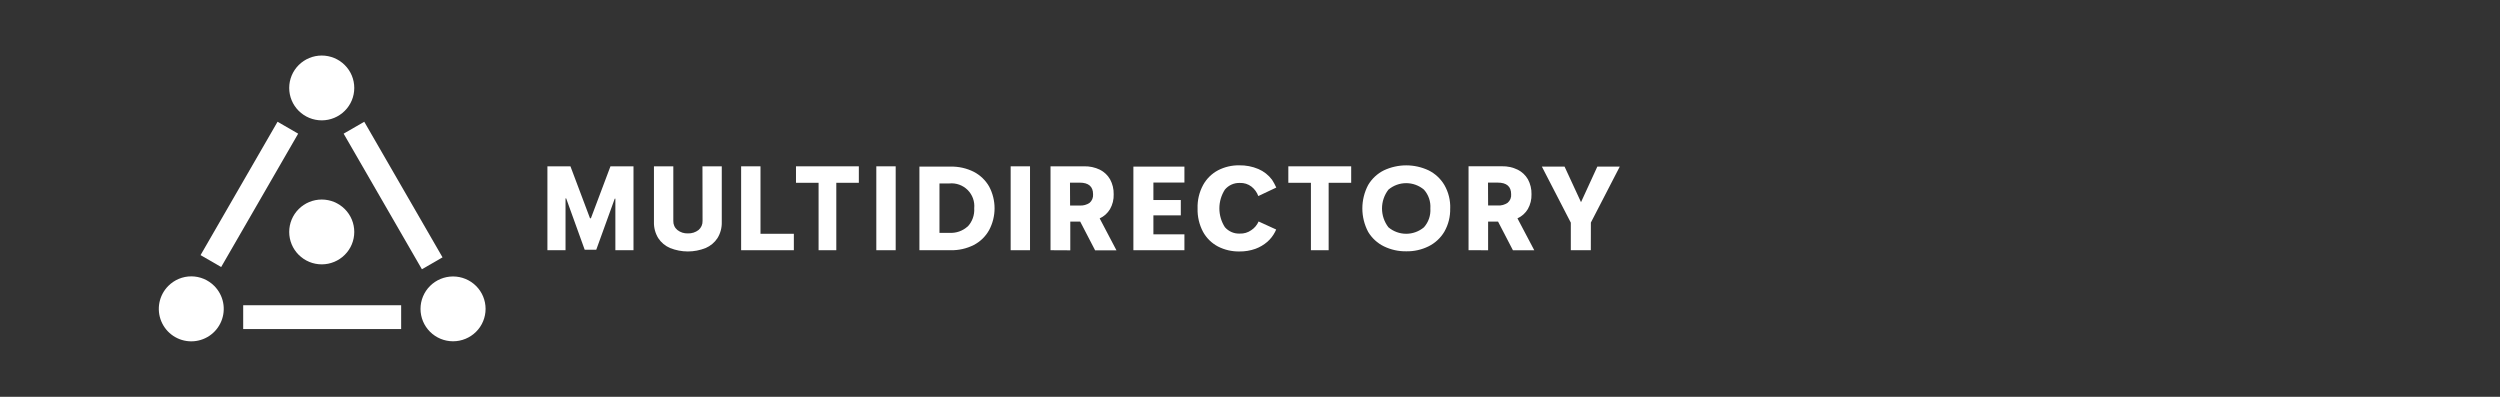 <?xml version="1.0" encoding="UTF-8" standalone="no"?>
<svg
   width="315"
   height="50"
   viewBox="0 0 315 50"
   fill="none"
   version="1.1"
   id="svg63"
   sodipodi:docname="logo_login_transparent.svg"
   inkscape:version="1.1.1 (3bf5ae0d25, 2021-09-20)"
   xmlns:inkscape="http://www.inkscape.org/namespaces/inkscape"
   xmlns:sodipodi="http://sodipodi.sourceforge.net/DTD/sodipodi-0.dtd"
   xmlns="http://www.w3.org/2000/svg"
   xmlns:svg="http://www.w3.org/2000/svg">
  <rect x="0" y="0" width="315" height="50" fill="#333333" stroke="none"/>
  <sodipodi:namedview
     id="namedview65"
     pagecolor="#ffffff"
     bordercolor="#666666"
     borderopacity="1.0"
     inkscape:pageshadow="2"
     inkscape:pageopacity="0.0"
     inkscape:pagecheckerboard="0"
     showgrid="false"
     inkscape:zoom="4.0666667"
     inkscape:cx="157.5"
     inkscape:cy="24.959016"
     inkscape:window-width="1920"
     inkscape:window-height="991"
     inkscape:window-x="-9"
     inkscape:window-y="-9"
     inkscape:window-maximized="1"
     inkscape:current-layer="svg63" />
  <g
     clip-path="url(#clip0_260_6587)"
     id="g46">
    <path
       d="M158.546 24.703C158.378 24.237 158.083 23.828 157.695 23.52C157.273 23.192 156.747 23.026 156.213 23.051C155.857 23.039 155.503 23.108 155.178 23.253C154.852 23.399 154.565 23.616 154.336 23.89C153.882 24.596 153.641 25.418 153.641 26.257C153.641 27.097 153.882 27.919 154.336 28.625C154.568 28.892 154.858 29.103 155.182 29.243C155.507 29.383 155.86 29.447 156.213 29.432C156.731 29.454 157.242 29.302 157.664 29C158.071 28.733 158.39 28.352 158.584 27.906L160.798 28.919C160.798 28.919 160.711 29.113 160.661 29.213C160.419 29.687 160.09 30.112 159.691 30.464C159.246 30.848 158.735 31.149 158.183 31.352C157.533 31.583 156.847 31.695 156.157 31.684C155.22 31.7 154.294 31.485 153.461 31.058C152.668 30.64 152.016 29.998 151.584 29.213C151.102 28.305 150.865 27.288 150.896 26.26C150.861 25.229 151.103 24.208 151.596 23.302C152.03 22.518 152.682 21.877 153.473 21.456C154.298 21.031 155.216 20.816 156.144 20.831C156.97 20.815 157.791 20.973 158.552 21.294C159.237 21.587 159.832 22.055 160.279 22.651C160.481 22.965 160.658 23.293 160.811 23.633L158.546 24.703Z"
       fill="white"
       id="path4" />
    <path
       d="M182.722 26.242C182.755 27.277 182.499 28.302 181.984 29.201C181.512 29.993 180.821 30.631 179.994 31.04C179.122 31.47 178.158 31.684 177.186 31.665C176.211 31.681 175.247 31.466 174.371 31.04C173.549 30.635 172.861 30.004 172.388 29.219C171.907 28.308 171.656 27.294 171.656 26.264C171.656 25.234 171.907 24.219 172.388 23.308C172.857 22.515 173.546 21.874 174.371 21.463C175.252 21.05 176.213 20.835 177.186 20.835C178.159 20.835 179.12 21.05 180.001 21.463C180.828 21.873 181.518 22.514 181.99 23.308C182.507 24.206 182.763 25.231 182.728 26.267M180.226 26.267C180.256 25.838 180.2 25.407 180.062 25C179.923 24.593 179.705 24.218 179.419 23.896C178.792 23.367 177.999 23.077 177.179 23.077C176.36 23.077 175.566 23.367 174.94 23.896C174.417 24.576 174.133 25.409 174.133 26.267C174.133 27.125 174.417 27.958 174.94 28.638C175.566 29.166 176.36 29.456 177.179 29.456C177.999 29.456 178.792 29.166 179.419 28.638C179.704 28.316 179.922 27.94 180.061 27.533C180.199 27.126 180.255 26.696 180.226 26.267Z"
       fill="white"
       id="path6" />
    <path
       d="M132.366 31.527V20.955H136.607C137.291 20.939 137.968 21.085 138.584 21.381C139.124 21.652 139.573 22.076 139.873 22.601C140.184 23.176 140.339 23.823 140.323 24.477C140.348 25.134 140.187 25.784 139.86 26.354C139.556 26.866 139.102 27.272 138.559 27.517L140.673 31.54H137.984L136.107 27.924H134.856V31.54L132.366 31.527ZM134.831 25.897H136.044C136.488 25.925 136.929 25.804 137.295 25.553C137.446 25.42 137.564 25.253 137.638 25.066C137.713 24.879 137.744 24.678 137.727 24.477C137.727 23.501 137.164 23.013 136.032 23.013H134.818L134.831 25.897Z"
       fill="white"
       id="path8" />
    <path
       d="M185.037 31.521V20.95H189.247C189.933 20.932 190.613 21.08 191.23 21.381C191.77 21.65 192.218 22.072 192.519 22.595C192.83 23.17 192.985 23.817 192.969 24.471C192.99 25.128 192.83 25.777 192.506 26.348C192.199 26.86 191.743 27.267 191.199 27.512L193.319 31.534H190.629L188.753 27.918H187.502V31.534L185.037 31.521ZM187.502 25.891H188.715C189.159 25.921 189.6 25.8 189.966 25.547C190.121 25.417 190.241 25.251 190.318 25.063C190.394 24.876 190.424 24.673 190.404 24.471C190.404 23.496 189.835 23.008 188.703 23.008H187.489L187.502 25.891Z"
       fill="white"
       id="path10" />
    <path
       d="M68.974 20.956H71.876L74.341 27.505H74.453L76.918 20.956H79.82V31.527H77.537V25.034H77.456L75.129 31.465H73.671L71.338 24.997H71.257V31.527H68.974V20.956Z"
       fill="white"
       id="path12" />
    <path
       d="M88.51 20.956H90.943V27.968C90.965 28.683 90.778 29.39 90.405 30.001C90.041 30.557 89.521 30.992 88.91 31.252C87.473 31.828 85.869 31.828 84.431 31.252C83.82 30.992 83.3 30.557 82.936 30.001C82.564 29.39 82.376 28.683 82.398 27.968V20.956H84.838V27.837C84.829 28.054 84.871 28.27 84.96 28.469C85.049 28.668 85.183 28.843 85.351 28.981C85.727 29.278 86.198 29.429 86.677 29.407C87.159 29.427 87.633 29.277 88.016 28.981C88.181 28.842 88.313 28.666 88.401 28.468C88.489 28.269 88.53 28.053 88.522 27.837L88.51 20.956Z"
       fill="white"
       id="path14" />
    <path
       d="M93.382 31.527V20.956H95.822V29.457H100.025V31.527H93.382Z"
       fill="white"
       id="path16" />
    <path
       d="M129.782 20.956H127.343V31.527H129.782V20.956Z"
       fill="white"
       id="path18" />
    <path
       d="M122.702 21.65C121.798 21.196 120.797 20.97 119.787 20.993H115.846V31.527H119.787C120.795 31.549 121.794 31.324 122.695 30.871C123.51 30.449 124.183 29.796 124.628 28.994C125.08 28.148 125.316 27.204 125.316 26.245C125.316 25.286 125.08 24.341 124.628 23.495C124.175 22.709 123.507 22.069 122.702 21.65ZM121.926 28.531C121.616 28.813 121.252 29.03 120.857 29.168C120.461 29.307 120.042 29.365 119.624 29.338H118.373V23.114H119.624C120.045 23.073 120.469 23.126 120.867 23.269C121.265 23.412 121.627 23.641 121.926 23.94C122.225 24.239 122.454 24.6 122.597 24.998C122.74 25.396 122.792 25.821 122.752 26.242C122.779 26.662 122.72 27.084 122.578 27.481C122.436 27.878 122.214 28.242 121.926 28.55V28.531Z"
       fill="white"
       id="path20" />
    <path
       d="M149.237 23.001V20.993H142.807V31.527H149.237V29.526H145.328V27.136H148.781V25.203H145.328V23.001H149.237Z"
       fill="white"
       id="path22" />
    <path
       d="M201.264 20.993L199.206 25.478L199.181 25.416L197.135 20.993H194.276L197.923 28.055V31.527H200.444L200.45 28.043L204.091 20.993H201.264Z"
       fill="white"
       id="path24" />
    <path
       d="M112.856 20.956H110.416V31.527H112.856V20.956Z"
       fill="white"
       id="path26" />
    <path
       d="M100.295 23.032V20.956H108.214V23.032H105.374V31.527H103.141V23.032H100.295Z"
       fill="white"
       id="path28" />
    <path
       d="M162.33 23.032V20.956H170.249V23.032H167.409V31.527H165.176V23.032H162.33Z"
       fill="white"
       id="path30" />
    <path
       d="M54.185 36.031C53.805 36.41 53.503 36.859 53.297 37.355C53.091 37.85 52.985 38.381 52.985 38.918C52.985 39.455 53.091 39.986 53.297 40.481C53.503 40.977 53.805 41.426 54.185 41.805C54.956 42.572 55.998 43.002 57.085 43.002C58.172 43.002 59.214 42.572 59.984 41.805C60.365 41.426 60.666 40.977 60.872 40.481C61.078 39.986 61.184 39.455 61.184 38.918C61.184 38.381 61.078 37.85 60.872 37.355C60.666 36.859 60.365 36.41 59.984 36.031C59.214 35.264 58.172 34.834 57.085 34.834C55.998 34.834 54.956 35.264 54.185 36.031Z"
       fill="white"
       id="path32" />
    <path
       d="M37.639 8.195C37.259 8.573 36.957 9.023 36.751 9.518C36.545 10.014 36.44 10.545 36.44 11.082C36.44 11.618 36.545 12.149 36.751 12.645C36.957 13.14 37.259 13.59 37.639 13.968C38.41 14.735 39.452 15.165 40.539 15.165C41.626 15.165 42.668 14.735 43.438 13.968C43.819 13.59 44.12 13.14 44.327 12.645C44.532 12.149 44.638 11.618 44.638 11.082C44.638 10.545 44.532 10.014 44.327 9.518C44.12 9.023 43.819 8.573 43.438 8.195C42.668 7.428 41.626 6.998 40.539 6.998C39.452 6.998 38.41 7.428 37.639 8.195Z"
       fill="white"
       id="path34" />
    <path
       d="M37.639 26.338C37.259 26.716 36.957 27.166 36.751 27.661C36.545 28.157 36.44 28.688 36.44 29.225C36.44 29.761 36.545 30.292 36.751 30.788C36.957 31.283 37.259 31.733 37.639 32.111C38.41 32.878 39.452 33.309 40.539 33.309C41.626 33.309 42.668 32.878 43.438 32.111C43.819 31.733 44.12 31.283 44.327 30.788C44.532 30.292 44.638 29.761 44.638 29.225C44.638 28.688 44.532 28.157 44.327 27.661C44.12 27.166 43.819 26.716 43.438 26.338C42.668 25.571 41.626 25.141 40.539 25.141C39.452 25.141 38.41 25.571 37.639 26.338Z"
       fill="white"
       id="path36" />
    <path
       d="M21.201 36.031C20.631 36.604 20.243 37.333 20.087 38.126C19.931 38.919 20.013 39.741 20.323 40.487C20.633 41.234 21.157 41.872 21.83 42.321C22.502 42.769 23.293 43.009 24.101 43.009C24.909 43.009 25.699 42.769 26.372 42.321C27.044 41.872 27.569 41.234 27.879 40.487C28.189 39.741 28.271 38.919 28.115 38.126C27.958 37.333 27.57 36.604 27 36.031C26.621 35.648 26.169 35.344 25.672 35.136C25.174 34.928 24.64 34.821 24.101 34.821C23.561 34.821 23.028 34.928 22.53 35.136C22.032 35.344 21.581 35.648 21.201 36.031Z"
       fill="white"
       id="path38" />
    <path
       d="M53.71 31.878L45.347 17.39"
       stroke="white"
       stroke-width="3"
       stroke-miterlimit="10"
       stroke-linecap="square"
       id="path40" />
    <path
       d="M32.143 39.96H49.045"
       stroke="white"
       stroke-width="3"
       stroke-miterlimit="10"
       stroke-linecap="square"
       id="path42" />
    <path
       d="M35.52 17.39L27.319 31.596"
       stroke="white"
       stroke-width="3"
       stroke-miterlimit="10"
       stroke-linecap="square"
       id="path44" />
  </g>
  <g
     clip-path="url(#clip1_260_6587)"
     id="g55">
    <mask
       id="mask0_260_6587"
       style="mask-type:alpha"
       maskUnits="userSpaceOnUse"
       x="280"
       y="16"
       width="20"
       height="20">
      <rect
         x="280"
         y="16"
         width="20"
         height="20"
         fill="#D9D9D9"
         id="rect48" />
    </mask>
    <g
       mask="url(#mask0_260_6587)"
       id="g53">
      <path
         d="M290 28.167L285.729 23.875H294.271L290 28.167Z"
         fill="white"
         id="path51" />
    </g>
  </g>
  <defs
     id="defs61">
    <clipPath
       id="clip0_260_6587">
      <rect
         width="184.091"
         height="36"
         fill="white"
         transform="translate(20 7)"
         id="rect57" />
    </clipPath>
    <clipPath
       id="clip1_260_6587" />
  </defs>
</svg>
